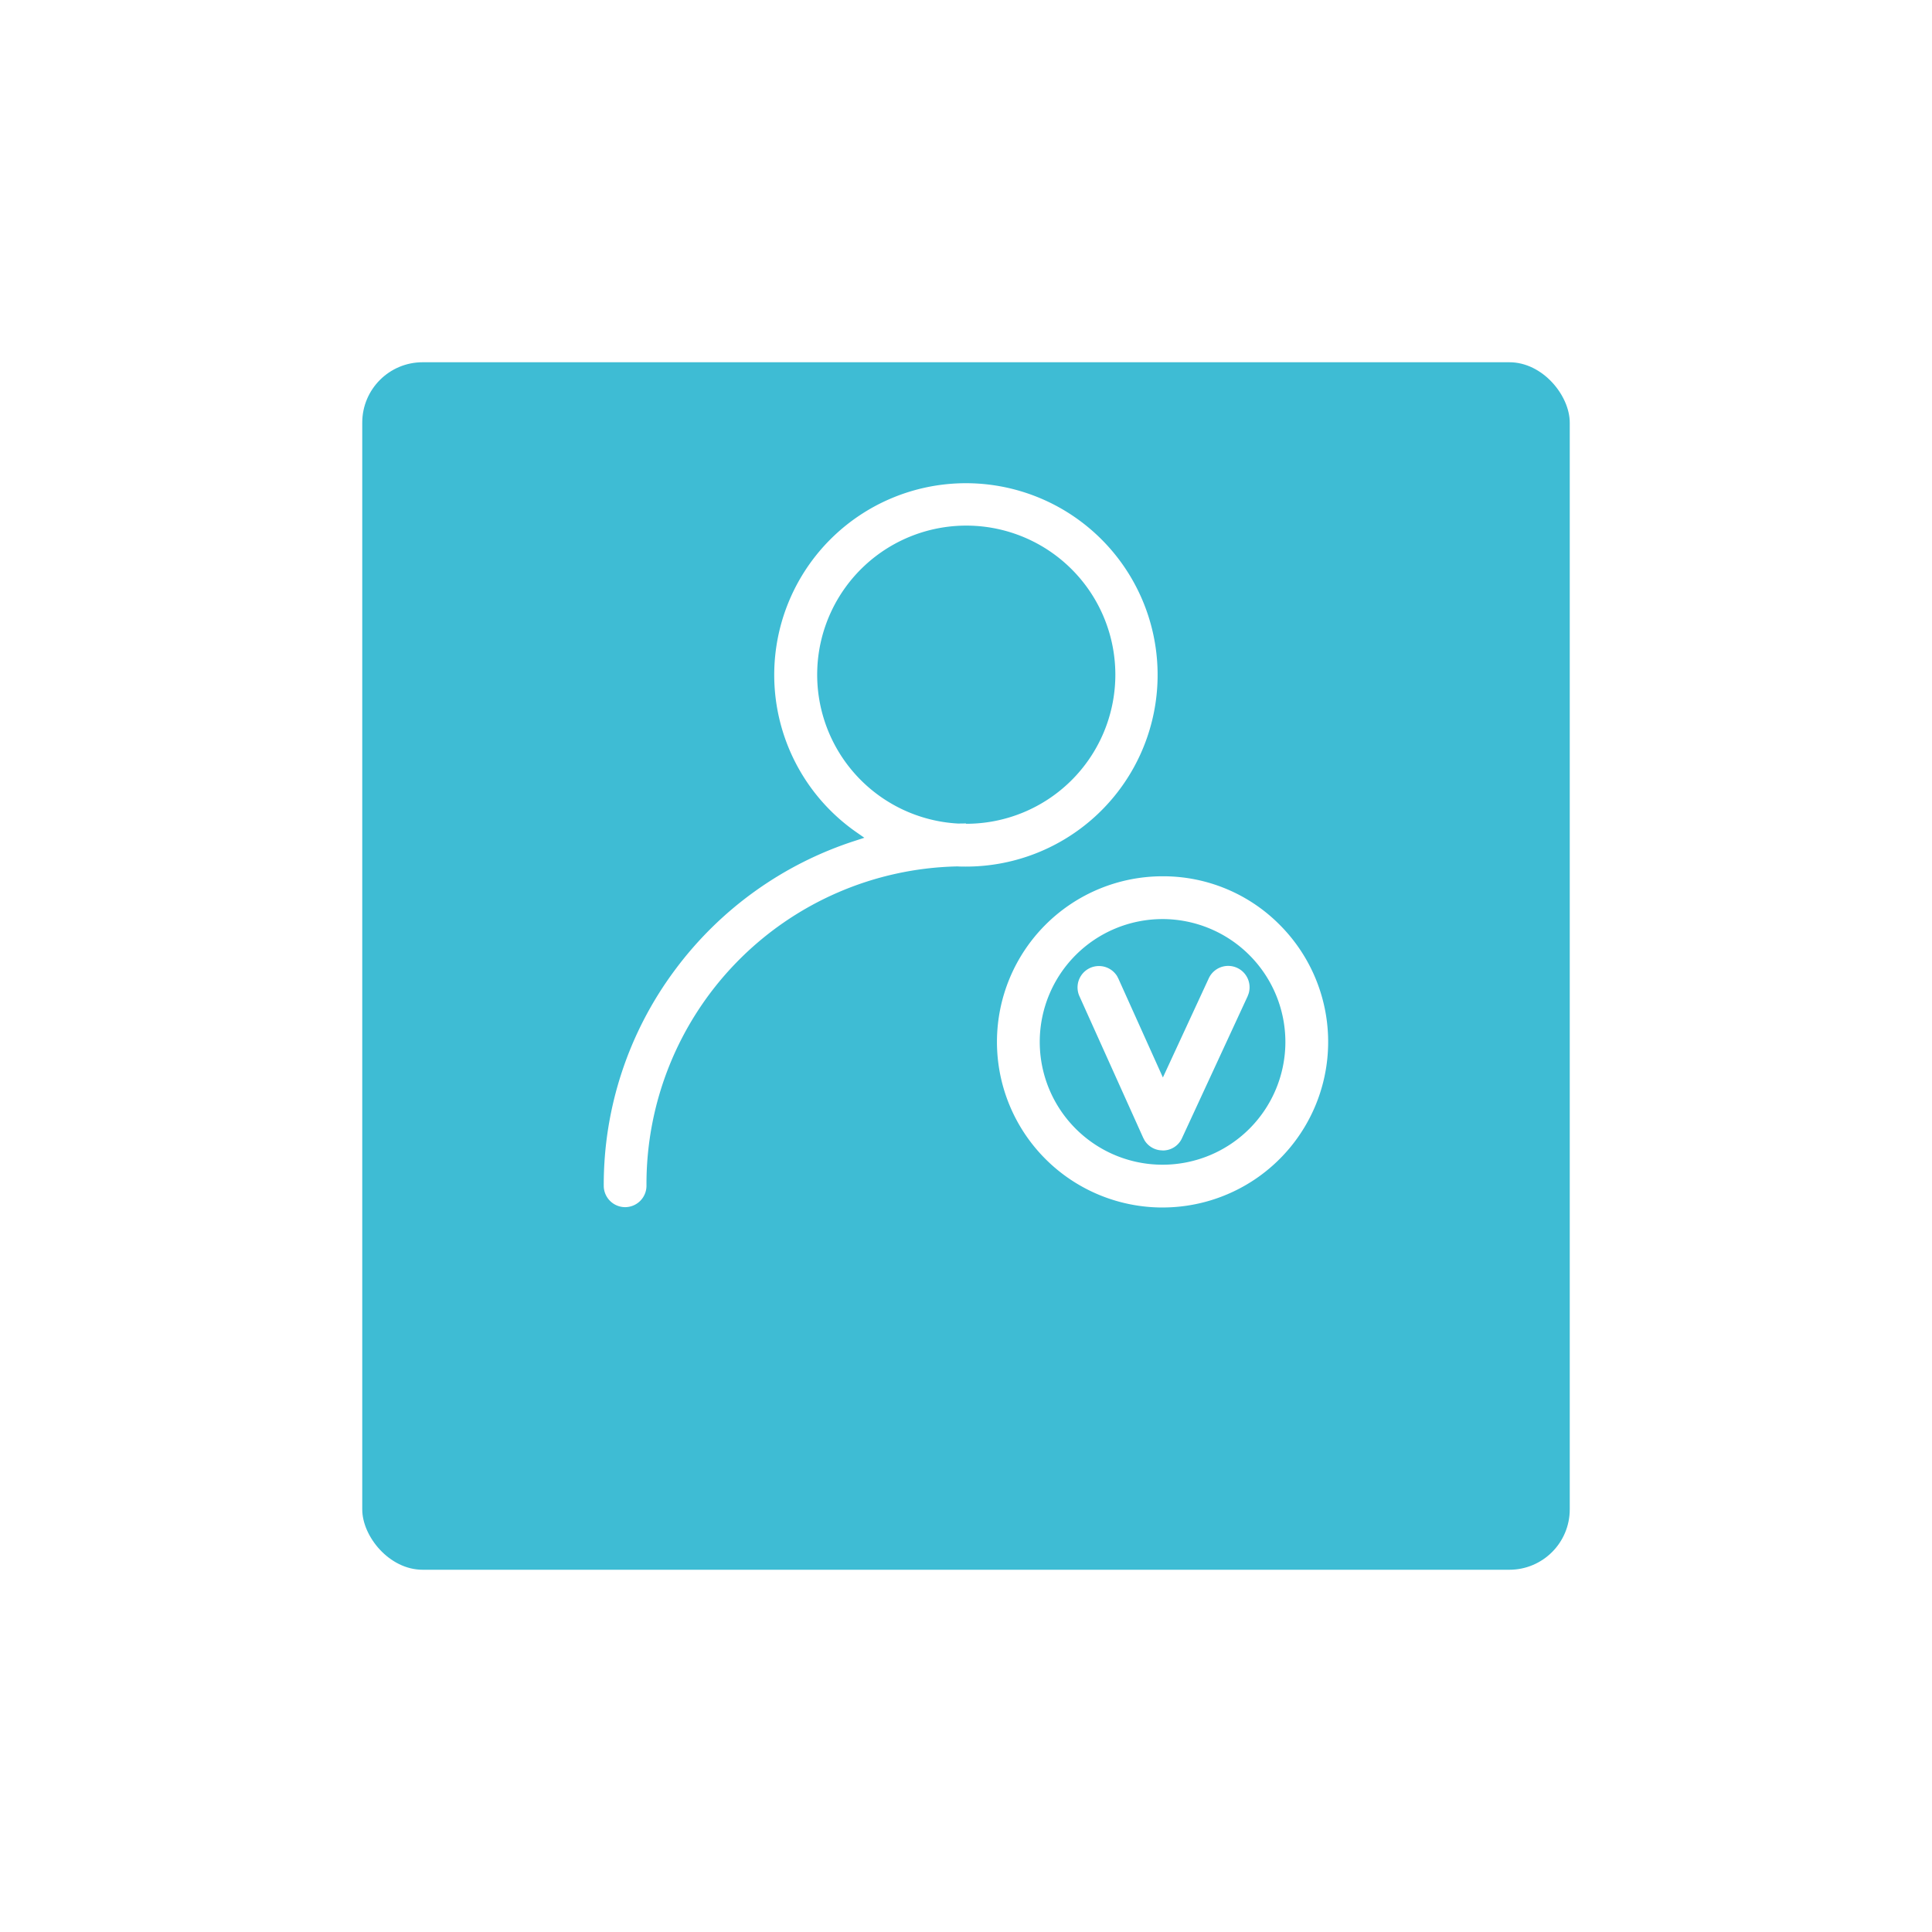 <svg xmlns="http://www.w3.org/2000/svg" xmlns:xlink="http://www.w3.org/1999/xlink" width="128" height="128" viewBox="0 0 128 128"><defs><style>.a{fill:url(#a);}.b{fill:#fff;}.c{filter:url(#b);}</style><linearGradient id="a" x1="0.5" x2="0.5" y2="1" gradientUnits="objectBoundingBox"><stop offset="0" stop-color="#3EBCD4"/><stop offset="1" stop-color="#3EBCD4"/></linearGradient><filter id="b" x="0" y="0" width="128" height="128" filterUnits="userSpaceOnUse"><feOffset dy="8" input="SourceAlpha"/><feGaussianBlur stdDeviation="8" result="c"/><feFlood flood-color="#3EBCD4" flood-opacity="0.239"/><feComposite operator="in" in2="c"/><feComposite in="SourceGraphic"/></filter></defs><g transform="translate(-972 -202)"><g class="c" transform="matrix(1, 0, 0, 1, 972, 202)"><rect class="a" width="80" height="80" rx="4" transform="translate(24 16)"/></g><path class="b" d="M613.131,672.523a10.972,10.972,0,0,1,0-21.944h.015a10.864,10.864,0,0,1,7.743,3.213,10.972,10.972,0,0,1-7.762,18.73Zm0-19.109a8.137,8.137,0,1,0,8.137,8.137A8.146,8.146,0,0,0,613.135,653.414ZM577.525,672.5a1.419,1.419,0,0,1-1.417-1.417,23.806,23.806,0,0,1,4.7-14.274,24.05,24.05,0,0,1,11.951-8.582l.615-.2-.53-.369a12.7,12.7,0,1,1,7.261,2.279h0c-.184,0-.371,0-.556-.012h-.022a21.043,21.043,0,0,0-20.588,21.156A1.419,1.419,0,0,1,577.525,672.5Zm22.582-25.4a9.877,9.877,0,1,0-.526-.015h.011l.515-.007Zm13.029,21.64a1.4,1.4,0,0,1-1.2-.667l-.092-.177-4.225-9.381a1.417,1.417,0,0,1,2.5-1.32l.085.165,2.949,6.549,3.039-6.57a1.417,1.417,0,0,1,2.635,1.029l-.066.172-4.338,9.378A1.386,1.386,0,0,1,613.136,668.745Z" transform="translate(435.892 -390.523)"/></g></svg>
